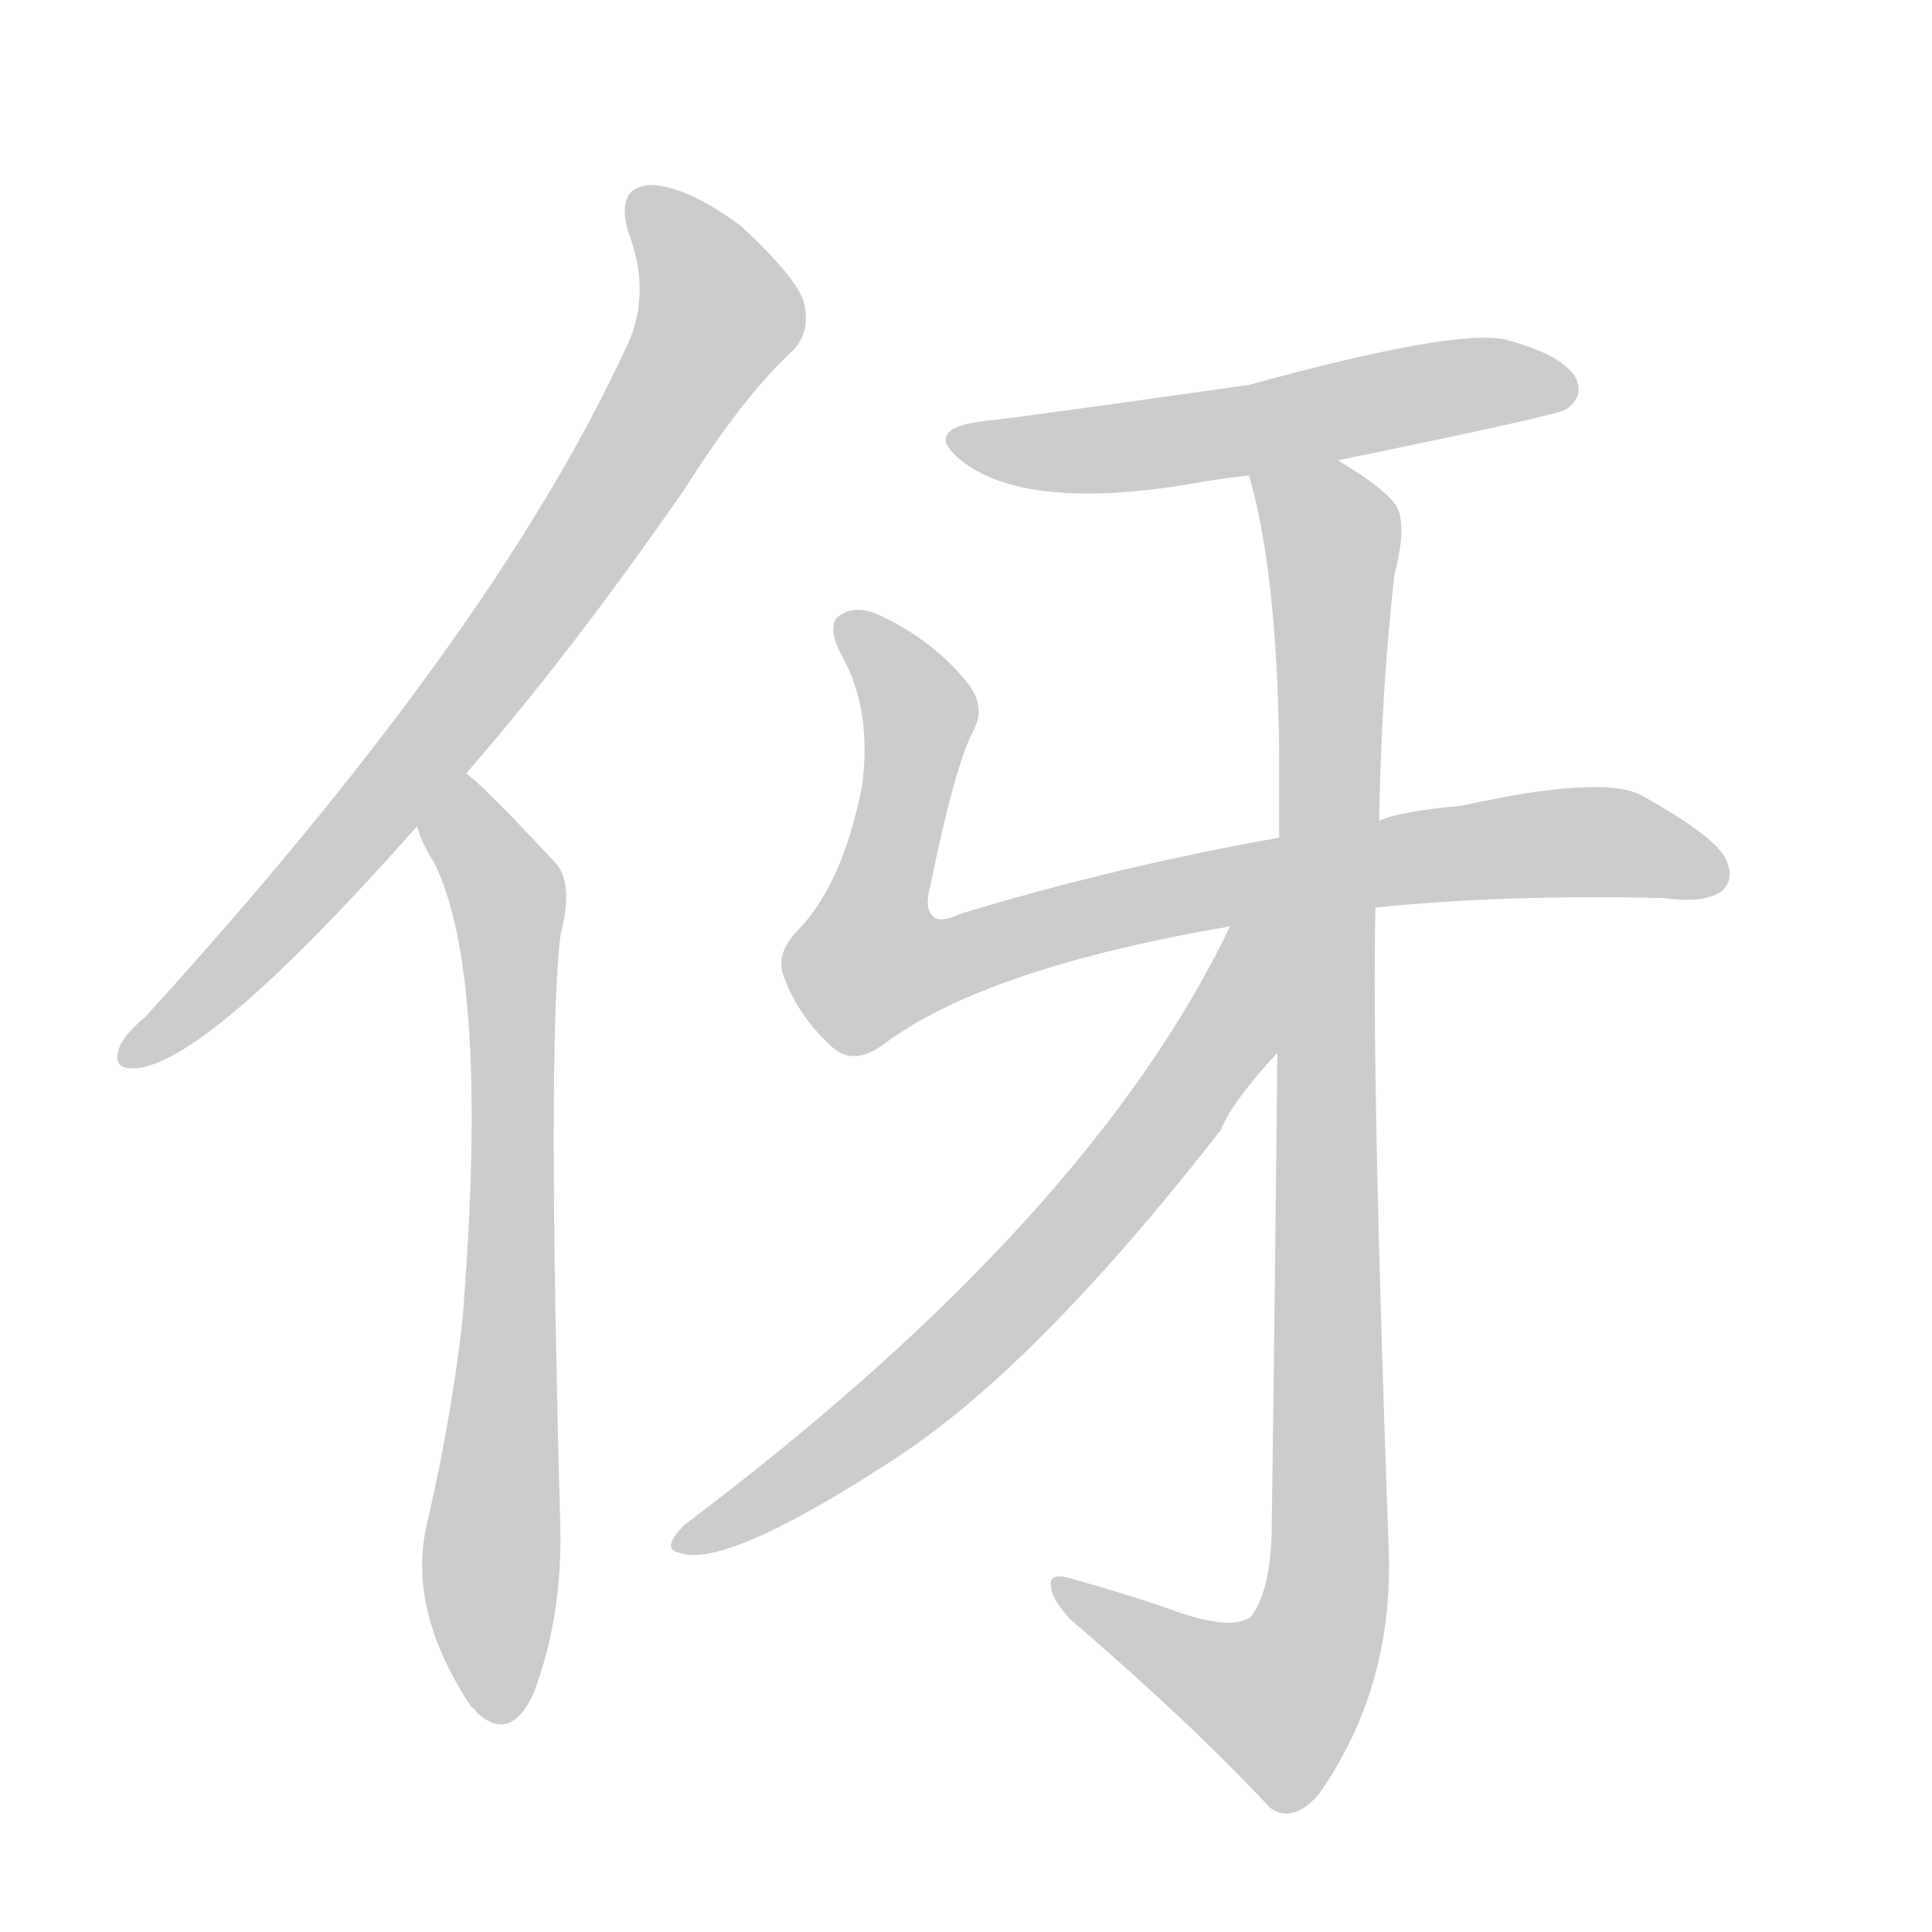 <!--
AnimCJK 2016-2018 Copyright Francois Mizessyn - https://github.com/parsimonhi/animCJK
Derived from:
    MakeMeAHanzi project - https://github.com/skishore/makemeahanzi
    Arphic PL KaitiM GB - https://apps.ubuntu.com/cat/applications/precise/fonts-arphic-gkai00mp/
    Arphic PL UKai - https://apps.ubuntu.com/cat/applications/fonts-arphic-ukai/
You can redistribute and/or modify this file under the terms of the Arphic Public License
as published by Arphic Technology Co., Ltd.
You should have received a copy of this license (the directory "APL") along with this file;
if not, see http://ftp.gnu.org/non-gnu/chinese-fonts-truetype/LICENSE.
-->
<svg id="z20258" class="acjk" version="1.1" viewBox="0 0 1024 1024" xmlns="http://www.w3.org/2000/svg" xmlns:xlink="http://www.w3.org/1999/xlink">
<style>
<![CDATA[
@keyframes z20258k {
	from {
		stroke:#ccc;
		stroke-dashoffset:3334;
	}
	1% {
		stroke:#c00;
		stroke-dashoffset:3334;
	}
	75% {
		stroke:#c00;
		stroke-dashoffset:0;
	}
	to {
		stroke:#000;
	}
}
#z20258 path[clip-path] {
	animation:z20258k 1s linear both;
	stroke-dasharray:3334;
	stroke-width:128;
	stroke-linecap:round;
	fill:none;
}
#z20258 path[clip-path="url(#z20258c1)"] {animation-delay:1s;}
#z20258 path[clip-path="url(#z20258c2)"] {animation-delay:2s;}
#z20258 path[clip-path="url(#z20258c3)"] {animation-delay:3s;}
#z20258 path[clip-path="url(#z20258c4)"] {animation-delay:4s;}
#z20258 path[clip-path="url(#z20258c5)"] {animation-delay:5s;}
#z20258 path[clip-path="url(#z20258c6)"] {animation-delay:6s;}
#z20258 path {fill:#ccc;}
]]>
</style>
<path id="z20258d1" d="M247 410Q302 347 363 259Q394 210 420 186Q430 176 426 160Q422 147 393 120Q365 99 345 98Q326 99 333 123Q346 157 331 186Q261 337 77 539Q65 549 63 556Q59 568 74 566Q113 560 221 438C238 419 238 419 247 410Z"/>
<path id="z20258d2" d="M221 438Q224 448 230 457Q260 517 245 701Q239 753 226 809Q216 854 250 905Q251 905 253 908Q271 924 283 897Q298 857 297 810Q290 554 297 496Q304 469 295 458Q255 415 247 410C237 402 216 426 221 438Z"/>
<path id="z20258d3" d="M709 244Q826 220 830 217Q840 210 835 200Q828 188 798 180Q771 174 662 204Q535 222 523 223Q486 227 512 246Q546 270 628 257Q644 254 662 252C693 247 693 247 709 244Z"/>
<path id="z20258d4" d="M729 481Q798 474 882 476Q904 479 913 472Q920 465 914 454Q907 442 869 421Q847 411 775 427Q742 430 731 435C696 441 696 441 678 444Q593 459 510 484Q497 490 494 485Q490 481 493 470Q506 406 516 387Q523 374 512 361Q494 339 466 326Q453 320 444 327Q438 333 447 349Q462 377 457 416Q447 468 423 493Q410 506 416 519Q423 538 440 554Q452 566 469 553Q523 513 652 491C703 484 703 484 729 481Z"/>
<path id="z20258d5" d="M677 558Q676 667 674 813Q673 844 663 857Q653 864 626 855Q601 846 569 837Q556 833 557 840Q557 847 567 858Q631 913 673 958Q685 967 699 951Q739 894 736 820Q727 571 729 481C730 450 730 450 731 435Q732 368 739 305Q746 278 740 268Q733 258 709 244C695 236 657 237 662 252Q677 303 678 400Q678 419 678 444C677 520 677 520 677 558Z"/>
<path id="z20258d6" d="M652 491Q577 647 363 808Q350 821 360 823Q384 832 473 774Q548 726 647 599Q653 584 677 558C715 510 680 436 652 491Z"/>
<defs>
	<clipPath id="z20258c1"><use xlink:href="#z20258d1"></use></clipPath>
	<clipPath id="z20258c2"><use xlink:href="#z20258d2"></use></clipPath>
	<clipPath id="z20258c3"><use xlink:href="#z20258d3"></use></clipPath>
	<clipPath id="z20258c4"><use xlink:href="#z20258d4"></use></clipPath>
	<clipPath id="z20258c5"><use xlink:href="#z20258d5"></use></clipPath>
	<clipPath id="z20258c6"><use xlink:href="#z20258d6"></use></clipPath>
</defs>
<path pathLength="3333" clip-path="url(#z20258c1)" d="M339 103L382 170L247 372L70 559"/>
<path pathLength="3333" clip-path="url(#z20258c2)" d="M244 420L270 482L260 908"/>
<path pathLength="3333" clip-path="url(#z20258c3)" d="M507 232L830 206"/>
<path pathLength="3333" clip-path="url(#z20258c4)" d="M448 330L487 377L454 499L469 521L760 453L911 464"/>
<path pathLength="3333" clip-path="url(#z20258c5)" d="M670 256L707 293L702 849L664 910L566 843"/>
<path pathLength="3333" clip-path="url(#z20258c6)" d="M669 495L654 544L548 678L363 817"/>
</svg>